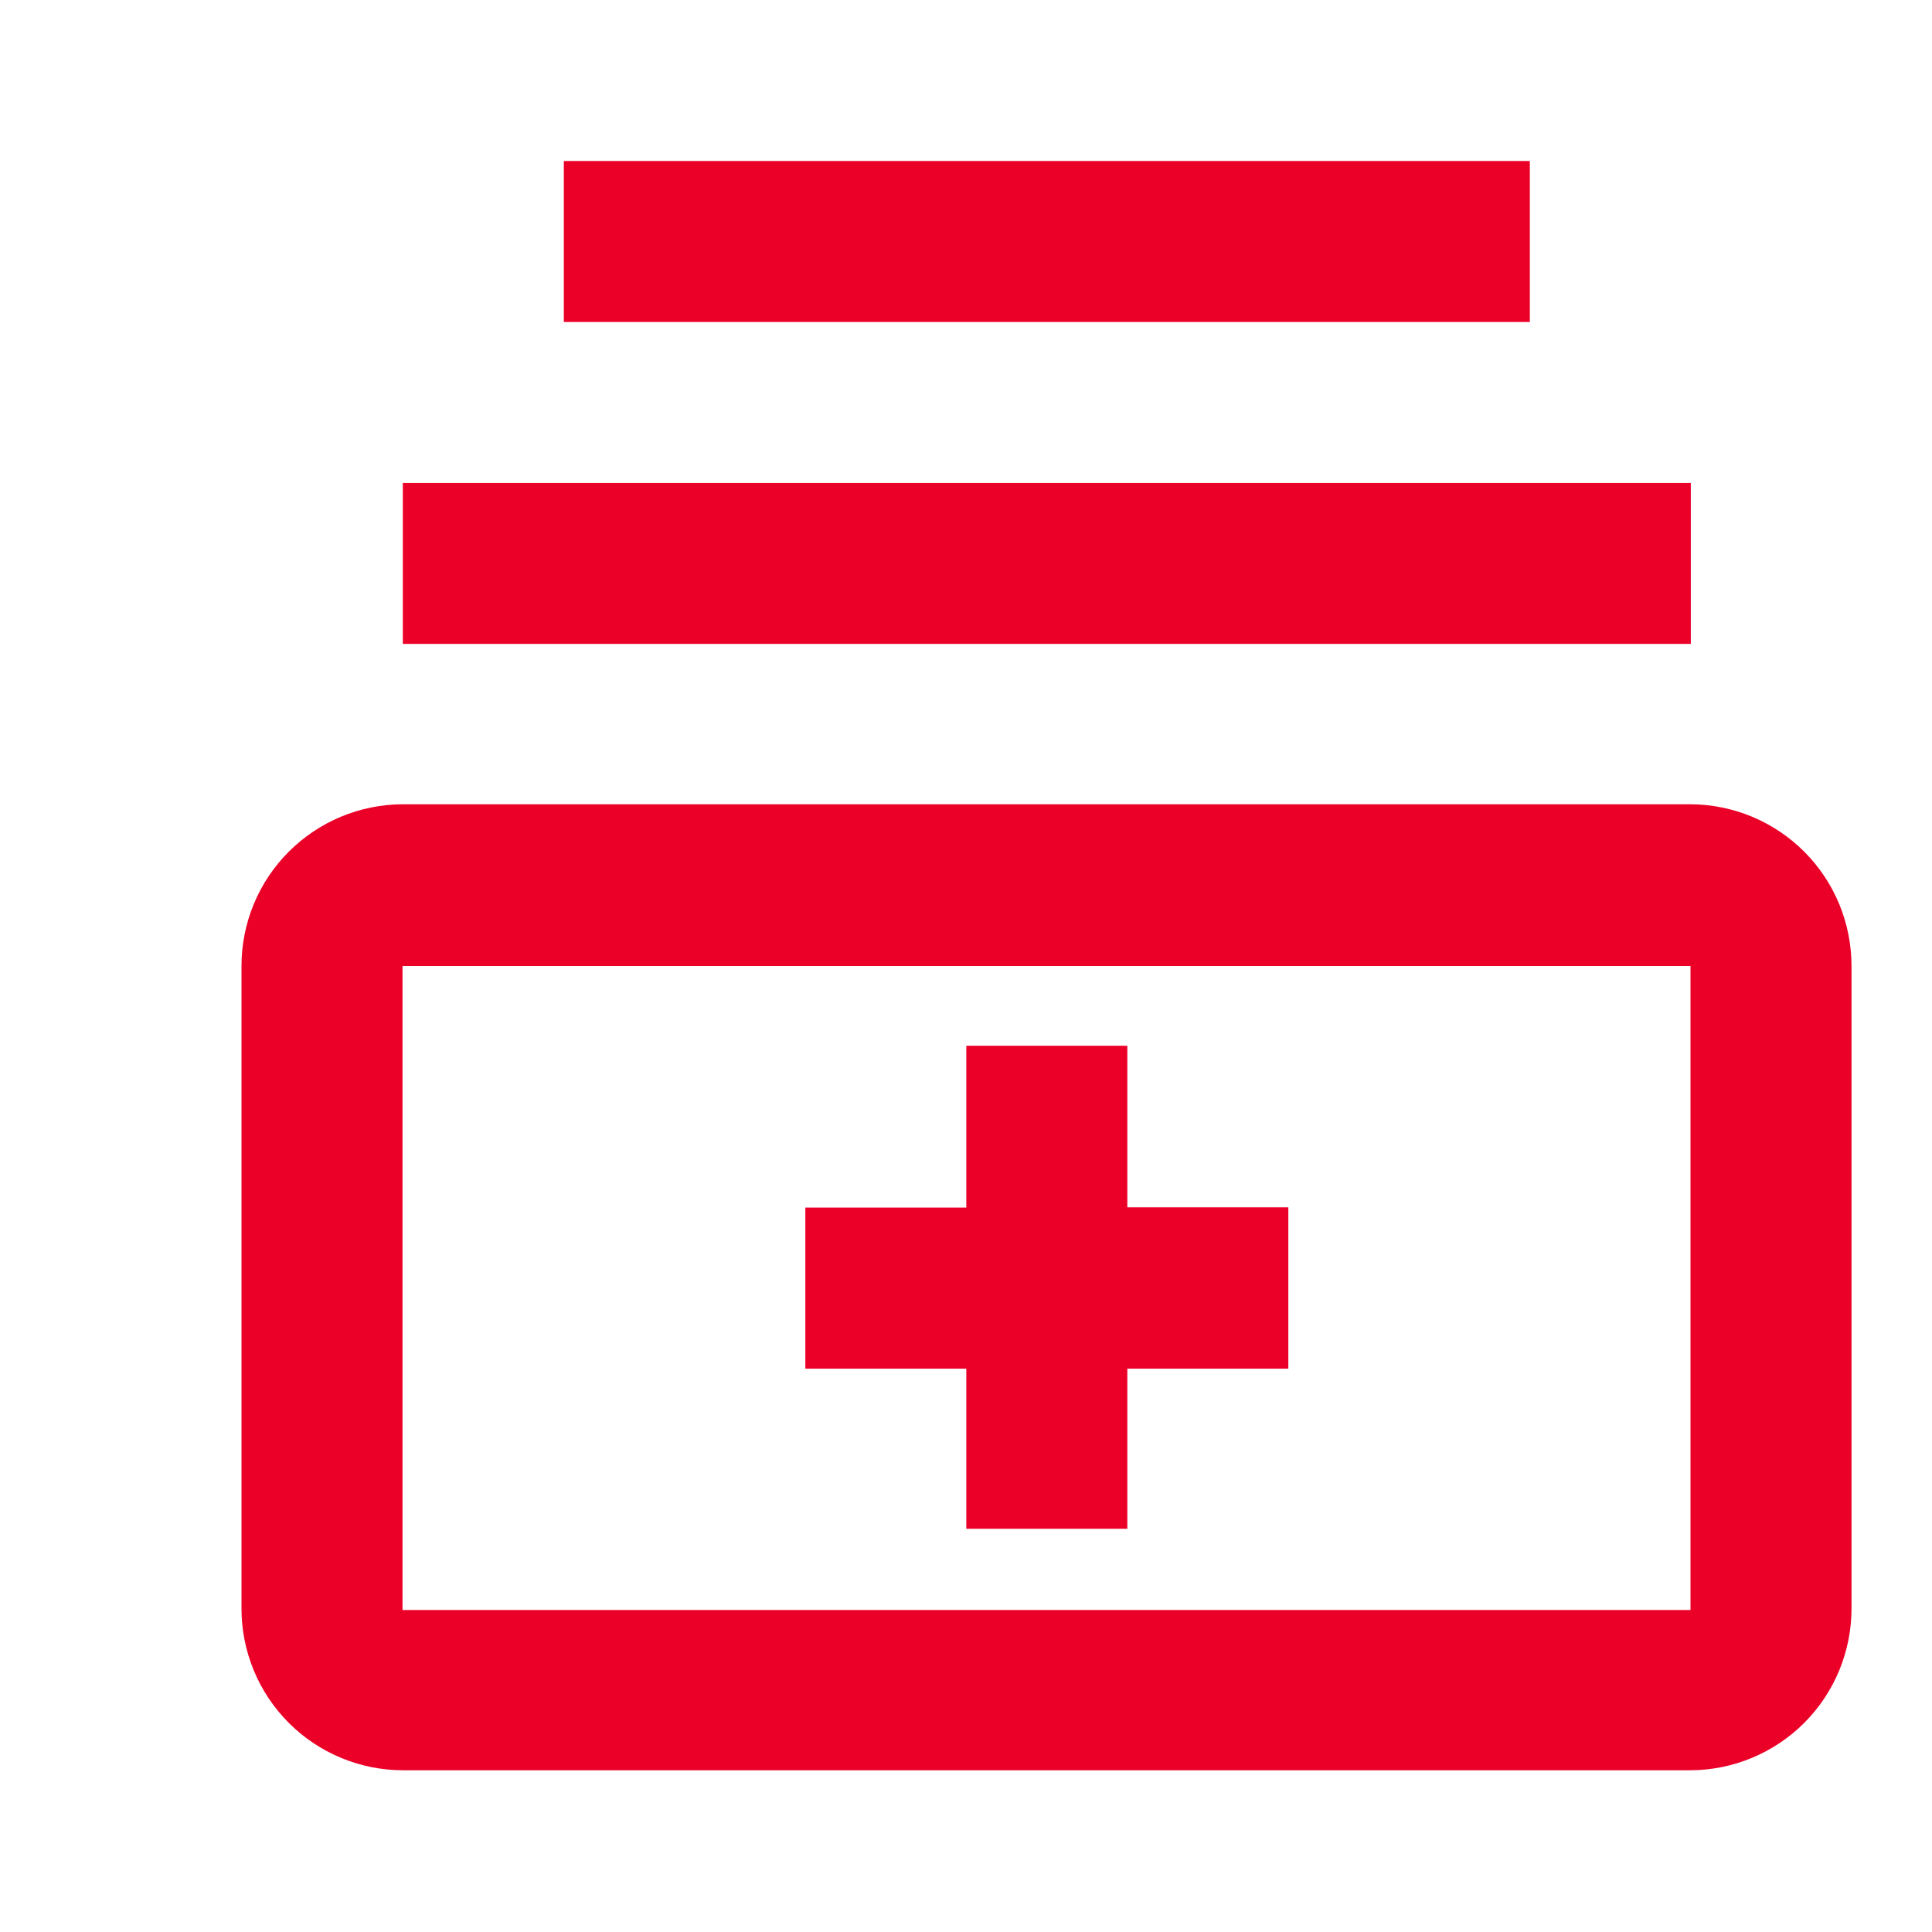 <svg width="56" height="56" viewBox="0 0 56 56" fill="none" xmlns="http://www.w3.org/2000/svg">
<path d="M11.676 13.998H49.009V18.664H11.676V13.998ZM16.343 4.667H44.343V9.333H16.343V4.667ZM48.993 23.312H11.674C11.058 23.314 10.449 23.436 9.882 23.673C9.314 23.91 8.798 24.257 8.364 24.693C7.93 25.129 7.586 25.646 7.352 26.215C7.118 26.784 6.998 27.394 7 28.009V46.615C6.998 47.231 7.118 47.84 7.352 48.409C7.586 48.978 7.93 49.496 8.364 49.932C8.798 50.368 9.314 50.714 9.882 50.951C10.449 51.188 11.058 51.311 11.674 51.312H48.993C49.608 51.311 50.217 51.188 50.785 50.951C51.353 50.714 51.869 50.368 52.303 49.932C52.737 49.496 53.081 48.978 53.315 48.409C53.548 47.84 53.668 47.231 53.667 46.615V28.009C53.668 27.394 53.548 26.784 53.315 26.215C53.081 25.646 52.737 25.129 52.303 24.693C51.869 24.257 51.353 23.91 50.785 23.673C50.217 23.436 49.608 23.314 48.993 23.312ZM49 46.667H11.667V28H49V46.667Z" fill="#EB0028"/>
<path d="M28.009 44.312H32.676V39.671H37.343V34.995H32.676V30.312H28.009V35.002H23.343V39.671H28.009V44.312Z" fill="#EB0028"/>
</svg>
